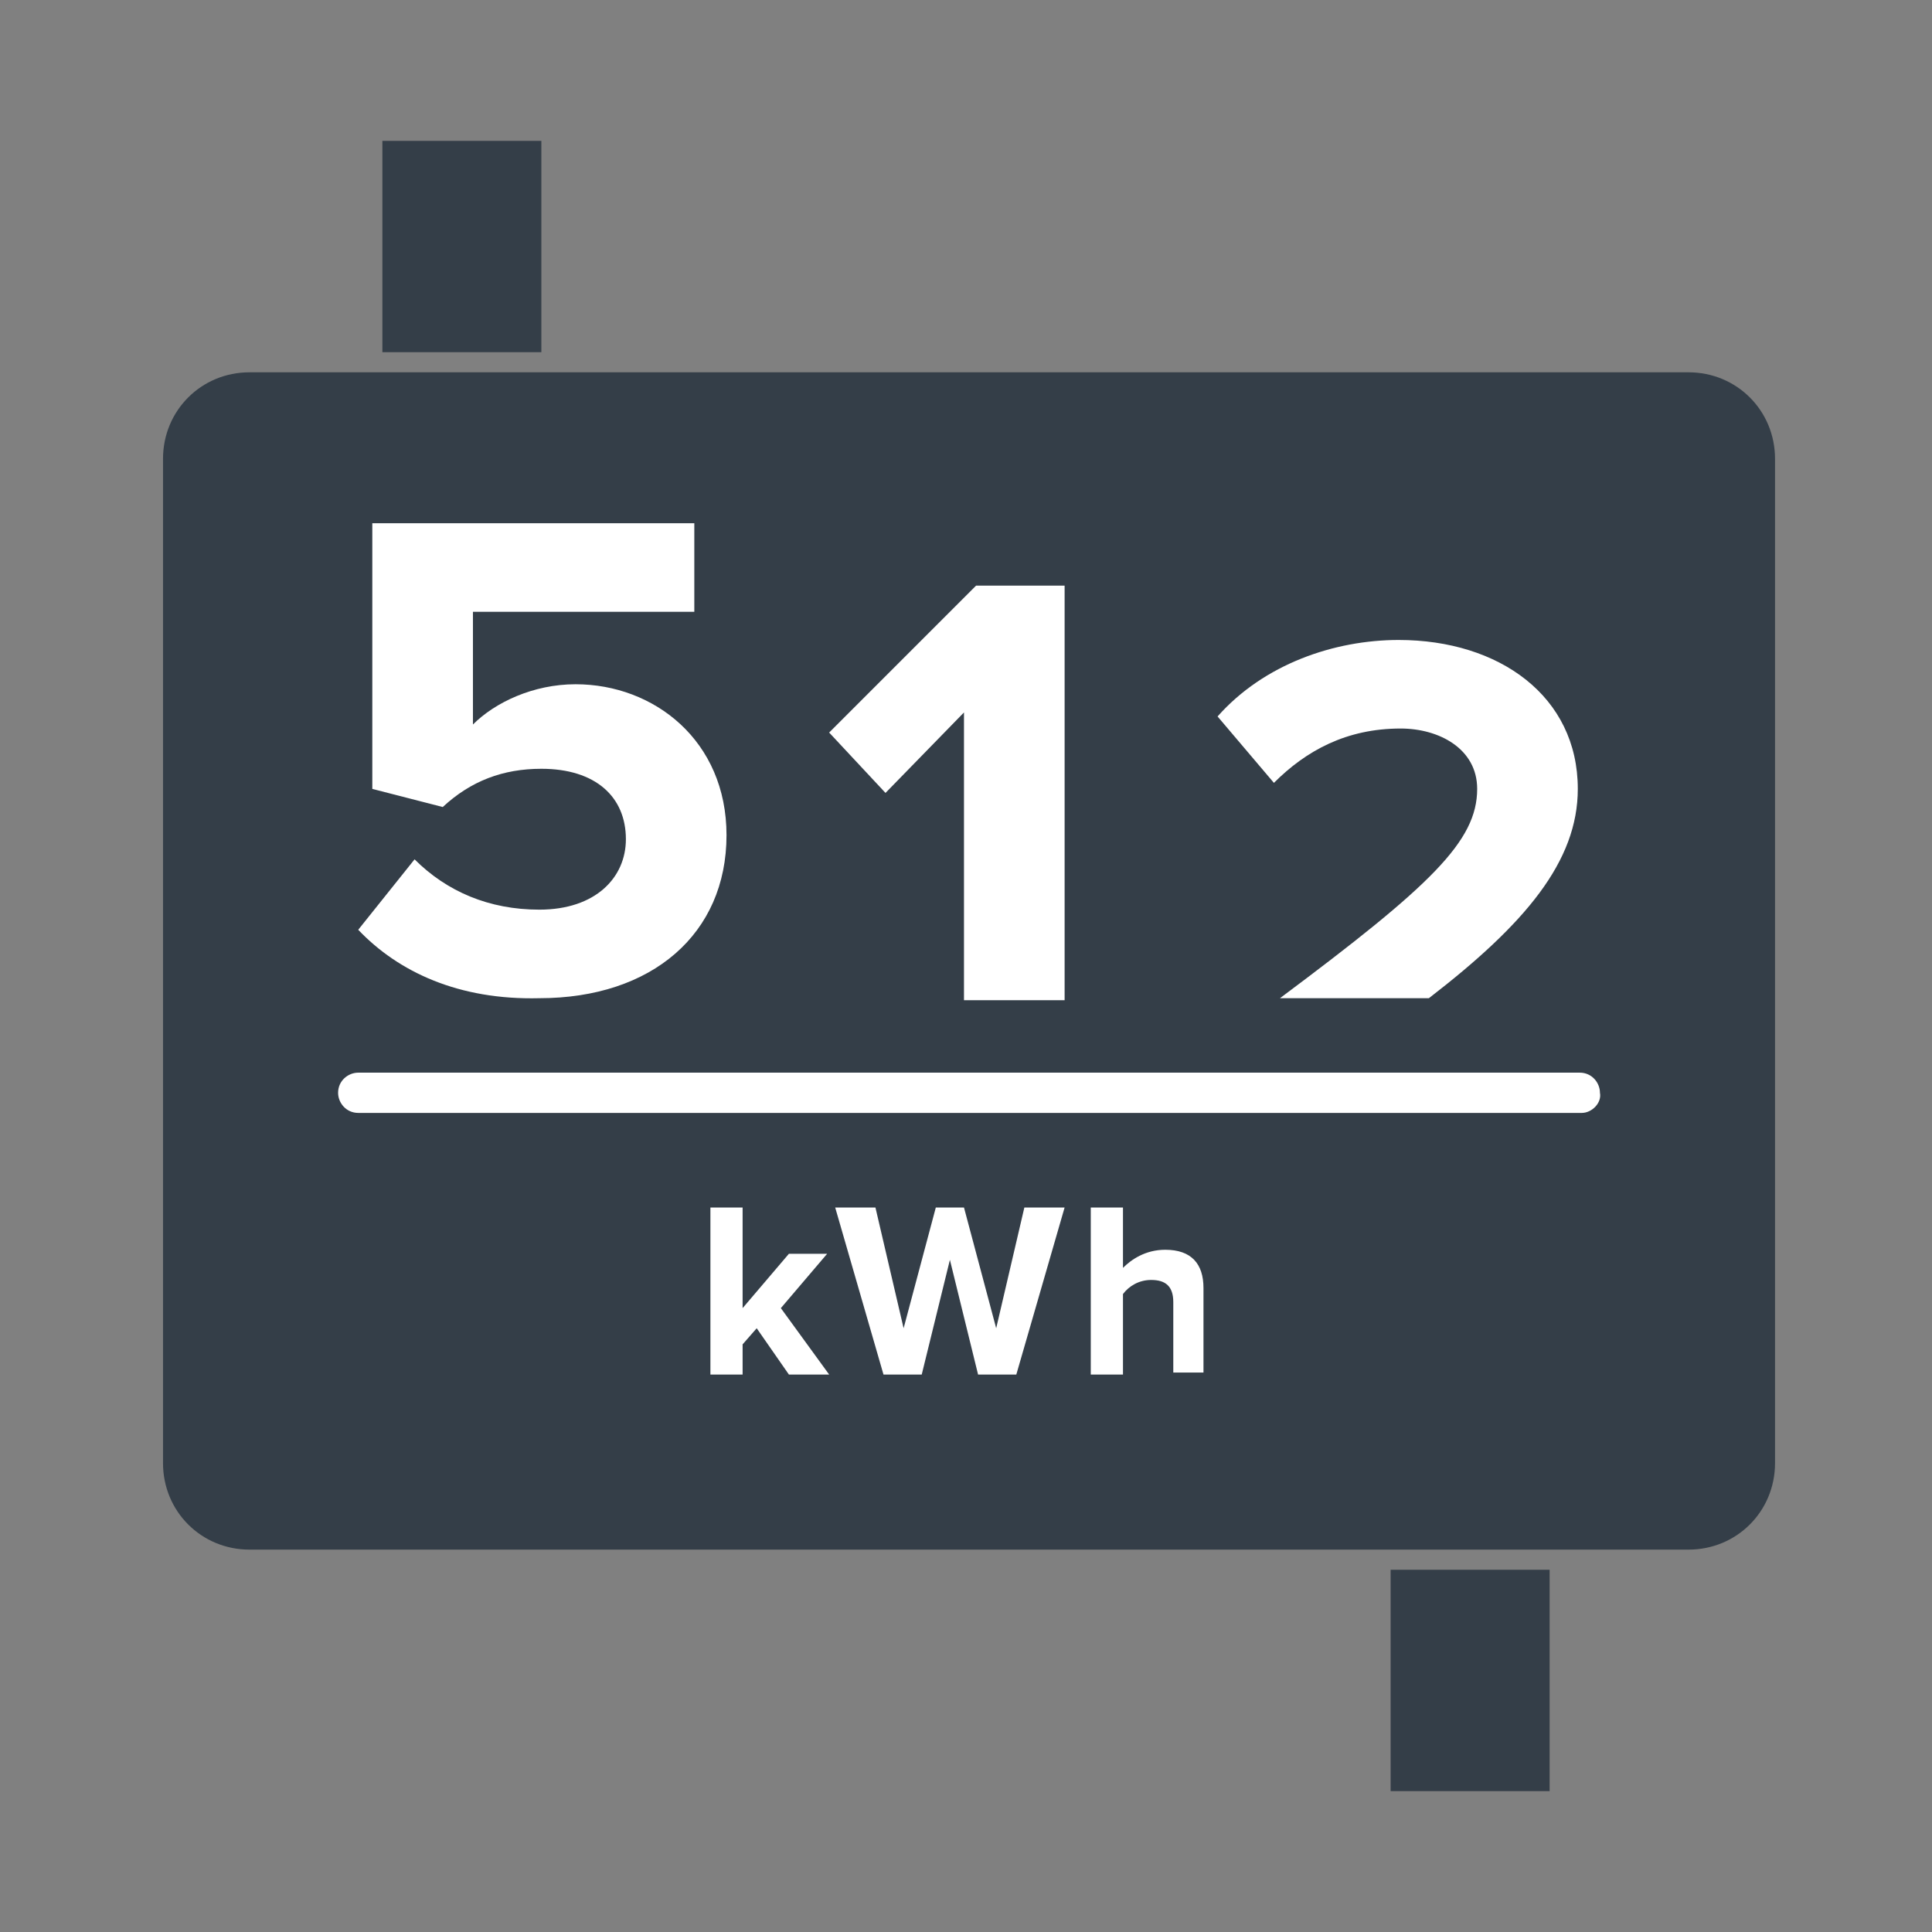 <?xml version="1.0" encoding="utf-8"?>
<!-- Generator: Adobe Illustrator 21.0.2, SVG Export Plug-In . SVG Version: 6.00 Build 0)  -->
<svg version="1.1" xmlns="http://www.w3.org/2000/svg" xmlns:xlink="http://www.w3.org/1999/xlink" x="0px" y="0px"
	 viewBox="0 0 96 96" style="enable-background:new 0 0 96 96;" xml:space="preserve">
<rect x="0" y="0" width="96" height="96" fill="#808080" stroke="none"/>
<style type="text/css">
	.st0{fill:#343E48;}
	.st1{fill:#FFFFFF;}
	.st2{fill:#2C3B46;}
</style>
<g id="Guidelines">
</g>
<g id="Your_Icons">
	<g>
		<path class="st0" d="M12.4,77c-2.4,0-4.3-1.9-4.3-4.3l0-49.9c0-2.4,1.9-4.3,4.3-4.3l71.5,0c2.4,0,4.3,1.9,4.3,4.3l0,49.9
			c0,2.4-1.9,4.3-4.3,4.3L12.4,77z"/>
		<rect x="19" y="7" class="st0" width="7.9" height="10.5"/>
		<rect x="69.1" y="78" class="st0" width="7.9" height="11"/>
		<polygon class="st1" points="52.9,29.1 48.5,29.1 41.2,36.4 44,39.4 47.9,35.4 47.9,49.7 52.9,49.7 		"/>
		<path class="st1" d="M78.4,39.2c0-4.6-3.9-7.4-8.9-7.4c-3.2,0-6.7,1.2-9,3.8l2.8,3.3c1.6-1.6,3.6-2.7,6.3-2.7c1.9,0,3.8,1,3.8,3
			c0,2.6-2.3,4.8-9.8,10.4l7.4,0C75.8,45.9,78.4,42.8,78.4,39.2z"/>
		<g>
			<path class="st1" d="M78.6,55.3H17.8c-0.6,0-1-0.5-1-1c0-0.6,0.5-1,1-1h60.7c0.6,0,1,0.5,1,1C79.6,54.8,79.1,55.3,78.6,55.3z"/>
		</g>
		<path class="st1" d="M17.8,46.2l2.8-3.5c1.6,1.6,3.7,2.5,6.2,2.5c2.8,0,4.3-1.6,4.3-3.5c0-2.1-1.5-3.5-4.2-3.5
			c-1.9,0-3.5,0.6-4.9,1.9l-3.5-0.9V26h16v4.4h-11V36c1.1-1.1,3-2,5.1-2c3.9,0,7.5,2.8,7.5,7.5c0,4.9-3.7,8.1-9.3,8.1
			C22.8,49.7,19.8,48.3,17.8,46.2z"/>
		<g>
			<path class="st1" d="M39.2,68.3L37.6,66l-0.7,0.8v1.5h-1.6V60h1.6V65l2.3-2.7h1.9L38.8,65l2.4,3.3H39.2z"/>
			<path class="st1" d="M48.6,68.3l-1.4-5.7l-1.4,5.7h-1.9L41.5,60h2l1.4,6l1.6-6h1.4l1.6,6l1.4-6h2l-2.4,8.3H48.6z"/>
			<path class="st1" d="M58.3,68.3v-3.6c0-0.8-0.4-1.1-1.1-1.1c-0.6,0-1.1,0.3-1.4,0.7v4h-1.6V60h1.6v3c0.4-0.4,1.1-0.9,2.1-0.9
				c1.3,0,1.9,0.7,1.9,1.9v4.2H58.3z"/>
		</g>
	</g>
</g>
</svg>
